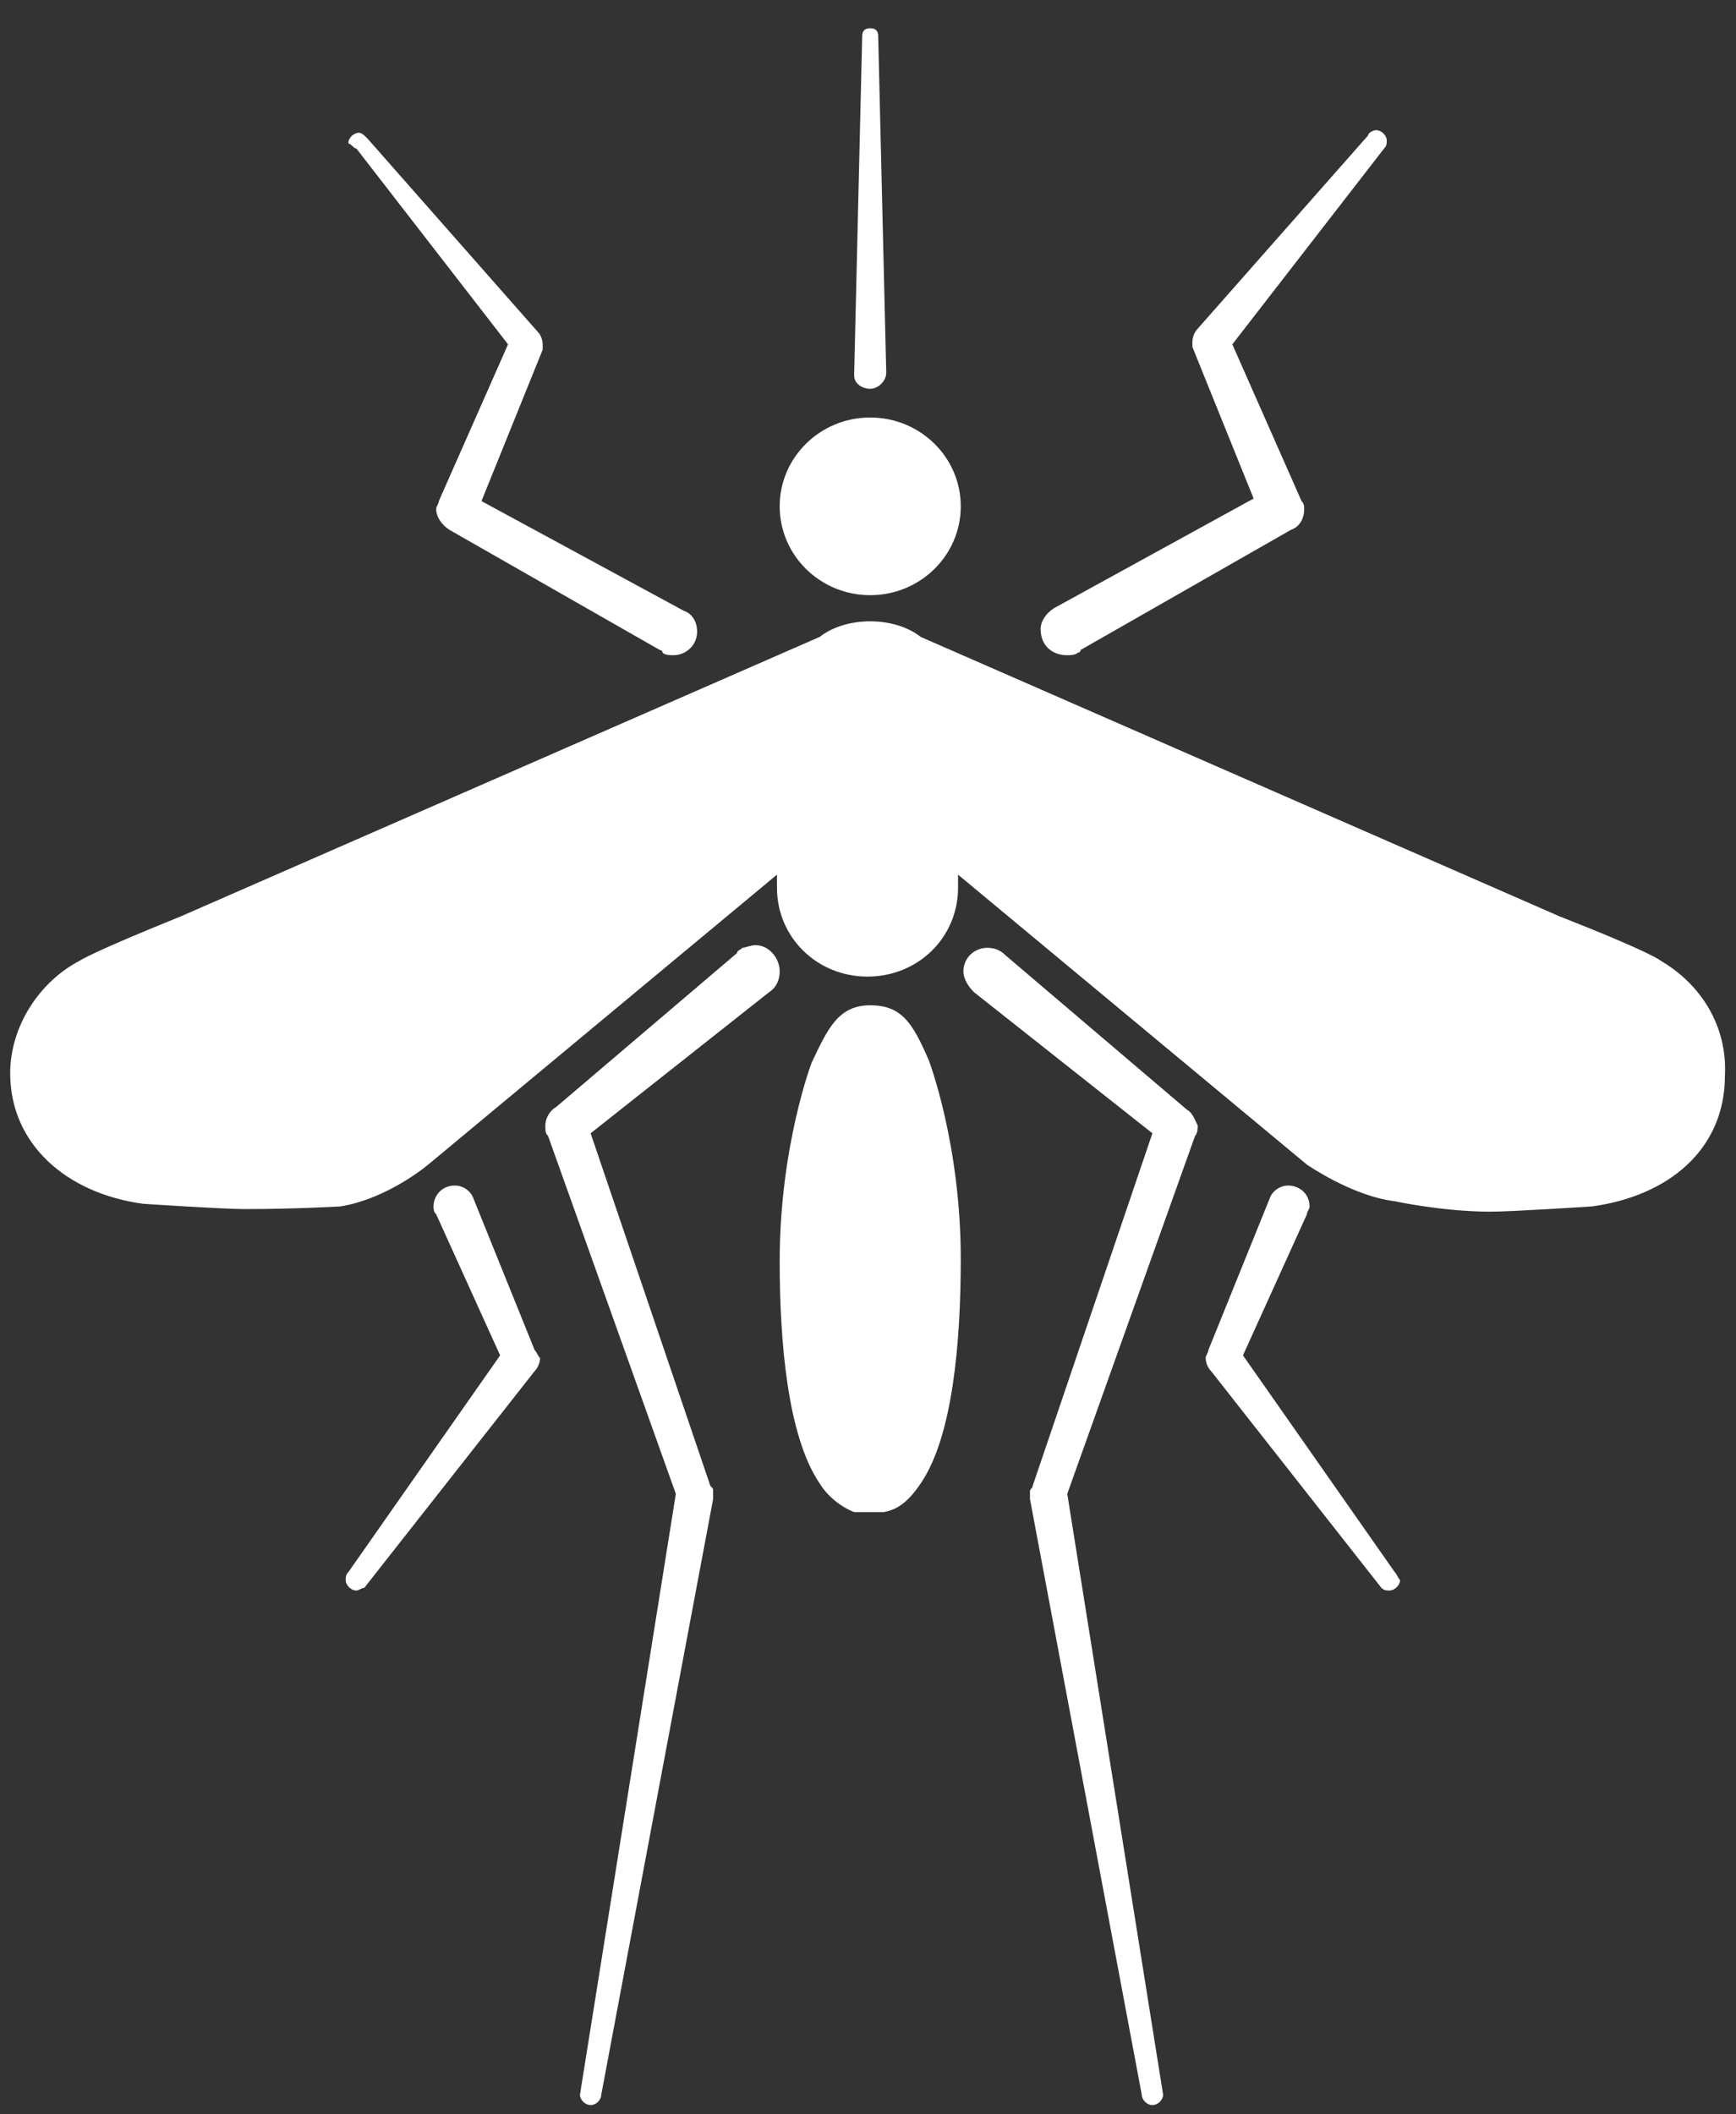 <?xml version="1.0" encoding="UTF-8" standalone="no"?>
<svg width="23px" height="28px" viewBox="0 0 23 28" version="1.1" xmlns="http://www.w3.org/2000/svg" xmlns:xlink="http://www.w3.org/1999/xlink" xmlns:sketch="http://www.bohemiancoding.com/sketch/ns">
    <rect x="0" y="0" width="23" height="28" fill="#333333" stroke="none"/>
    <!-- Generator: bin/sketchtool 1.4 (305) - http://www.bohemiancoding.com/sketch -->
    <title>icon_zika_white</title>
    <desc>Created with bin/sketchtool.</desc>
    <defs></defs>
    <g id="GdS-md" stroke="none" stroke-width="1" fill="none" fill-rule="evenodd" sketch:type="MSPage">
        <g id="14---dicas-de-saude" sketch:type="MSArtboardGroup" transform="translate(-455, -82)" fill="#FFFFFF">
            <g id="content" sketch:type="MSLayerGroup" transform="translate(224, 1)">
                <g id="Urgencias-e-emergencias" transform="translate(15, 81)" sketch:type="MSShapeGroup">
                    <g id="icon_zika" transform="translate(216, 0)">
                        <path d="M11.529,5.529 C12.192,5.529 12.729,6.056 12.729,6.705 C12.729,7.355 12.192,7.882 11.529,7.882 C10.867,7.882 10.33,7.355 10.33,6.705 C10.33,6.056 10.867,5.529 11.529,5.529 Z M11.529,5.149 C11.635,5.149 11.741,5.045 11.741,4.941 L11.741,4.906 L11.635,0.478 C11.635,0.409 11.6,0.374 11.529,0.374 C11.459,0.374 11.423,0.409 11.423,0.478 L11.317,4.941 L11.317,4.976 C11.317,5.079 11.423,5.149 11.529,5.149 Z M11.529,13.313 C11.106,13.313 10.965,13.625 10.753,14.074 C10.753,14.074 10.33,15.181 10.33,16.704 C10.33,17.776 10.436,19.021 10.859,19.644 C10.965,19.817 11.141,19.956 11.317,20.025 L11.353,20.025 L11.423,20.025 L11.459,20.025 L11.529,20.025 L11.635,20.025 L11.706,20.025 C11.917,19.99 12.058,19.852 12.199,19.644 C12.623,19.021 12.729,17.776 12.729,16.669 C12.729,15.147 12.305,14.04 12.305,14.04 C12.094,13.555 11.952,13.313 11.529,13.313 Z M22.006,12.725 C22.006,12.725 21.901,12.621 20.666,12.137 L12.199,8.435 C12.023,8.297 11.776,8.228 11.529,8.228 C11.282,8.228 11.035,8.297 10.859,8.435 L2.392,12.137 C1.193,12.621 1.052,12.725 1.052,12.725 C0.523,13.002 0.135,13.59 0.135,14.213 C0.135,15.147 0.875,15.804 1.898,15.942 C1.898,15.942 2.957,16.012 3.239,16.012 C3.909,16.012 4.509,15.977 4.509,15.977 C5.144,15.873 5.673,15.423 5.673,15.423 L10.294,11.583 L10.294,11.756 C10.294,12.414 10.824,12.933 11.494,12.933 C12.164,12.933 12.693,12.414 12.693,11.756 L12.693,11.583 L17.315,15.423 C17.315,15.423 17.914,15.839 18.479,15.908 C18.479,15.908 19.114,16.046 19.749,16.046 C20.031,16.046 21.089,15.977 21.089,15.977 C22.112,15.839 22.853,15.216 22.853,14.247 C22.888,13.59 22.536,13.036 22.006,12.725 Z M4.721,1.966 L6.731,4.56 L5.814,6.636 C5.814,6.671 5.779,6.705 5.779,6.74 C5.779,6.844 5.849,6.948 5.955,7.017 L8.742,8.608 C8.742,8.608 8.778,8.608 8.778,8.643 C8.813,8.677 8.883,8.677 8.919,8.677 C9.095,8.677 9.236,8.539 9.236,8.366 C9.236,8.228 9.166,8.124 9.06,8.089 L6.379,6.636 L7.19,4.63 L7.19,4.56 C7.19,4.491 7.155,4.422 7.119,4.388 L4.862,1.827 C4.826,1.793 4.791,1.758 4.756,1.758 C4.685,1.758 4.615,1.827 4.615,1.897 C4.685,1.931 4.685,1.966 4.721,1.966 Z M14.14,8.677 C14.175,8.677 14.245,8.677 14.281,8.643 C14.281,8.643 14.316,8.643 14.316,8.608 L17.103,7.017 C17.209,6.982 17.279,6.878 17.279,6.74 C17.279,6.705 17.279,6.671 17.244,6.636 L16.327,4.56 L18.338,1.966 C18.373,1.931 18.373,1.897 18.373,1.862 C18.373,1.793 18.302,1.724 18.232,1.724 C18.197,1.724 18.126,1.758 18.126,1.793 L15.868,4.353 C15.833,4.388 15.798,4.457 15.798,4.526 L15.798,4.595 L16.609,6.602 L13.963,8.055 C13.857,8.124 13.787,8.228 13.787,8.331 C13.787,8.539 13.928,8.677 14.14,8.677 Z M10.012,12.517 C9.942,12.517 9.871,12.552 9.836,12.552 C9.801,12.587 9.765,12.587 9.765,12.621 L7.366,14.662 C7.296,14.697 7.225,14.801 7.225,14.905 C7.225,14.974 7.225,15.008 7.261,15.043 L8.954,19.783 L7.684,27.74 C7.684,27.809 7.754,27.878 7.825,27.878 C7.896,27.878 7.966,27.809 7.966,27.74 L9.448,19.852 L9.448,19.783 L9.448,19.748 C9.448,19.713 9.448,19.713 9.412,19.679 L7.825,15.008 L10.189,13.14 C10.294,13.071 10.33,12.967 10.33,12.863 C10.33,12.69 10.189,12.517 10.012,12.517 Z M7.084,17.88 L6.273,15.873 C6.238,15.769 6.132,15.7 6.026,15.7 C5.849,15.7 5.744,15.839 5.744,15.977 C5.744,16.012 5.744,16.046 5.779,16.081 L6.626,17.949 L4.615,20.82 C4.58,20.855 4.58,20.89 4.58,20.924 C4.58,20.993 4.65,21.063 4.721,21.063 C4.756,21.063 4.791,21.028 4.826,21.028 L7.084,18.157 C7.119,18.122 7.155,18.053 7.155,17.984 C7.119,17.949 7.119,17.914 7.084,17.88 Z M15.727,14.697 L13.328,12.656 C13.258,12.587 13.187,12.552 13.081,12.552 C12.905,12.552 12.764,12.69 12.764,12.863 C12.764,12.967 12.834,13.071 12.905,13.14 L15.268,15.008 L13.681,19.679 C13.681,19.713 13.646,19.713 13.646,19.748 L13.646,19.783 L13.646,19.852 L15.127,27.74 C15.127,27.809 15.198,27.878 15.268,27.878 C15.339,27.878 15.41,27.809 15.41,27.74 L14.14,19.783 L15.833,15.043 C15.868,15.008 15.868,14.939 15.868,14.905 C15.833,14.835 15.798,14.732 15.727,14.697 Z M18.479,20.82 L16.468,17.949 L17.315,16.081 C17.315,16.046 17.35,16.012 17.35,15.977 C17.35,15.804 17.209,15.7 17.068,15.7 C16.962,15.7 16.856,15.769 16.821,15.873 L16.009,17.88 C16.009,17.914 15.974,17.949 15.974,17.984 C15.974,18.053 16.009,18.122 16.045,18.157 L18.302,21.028 C18.338,21.063 18.373,21.063 18.408,21.063 C18.479,21.063 18.549,20.993 18.549,20.924 C18.514,20.89 18.514,20.855 18.479,20.82 Z" id="Fill-1"></path>
                    </g>
                </g>
            </g>
        </g>
    </g>
</svg>